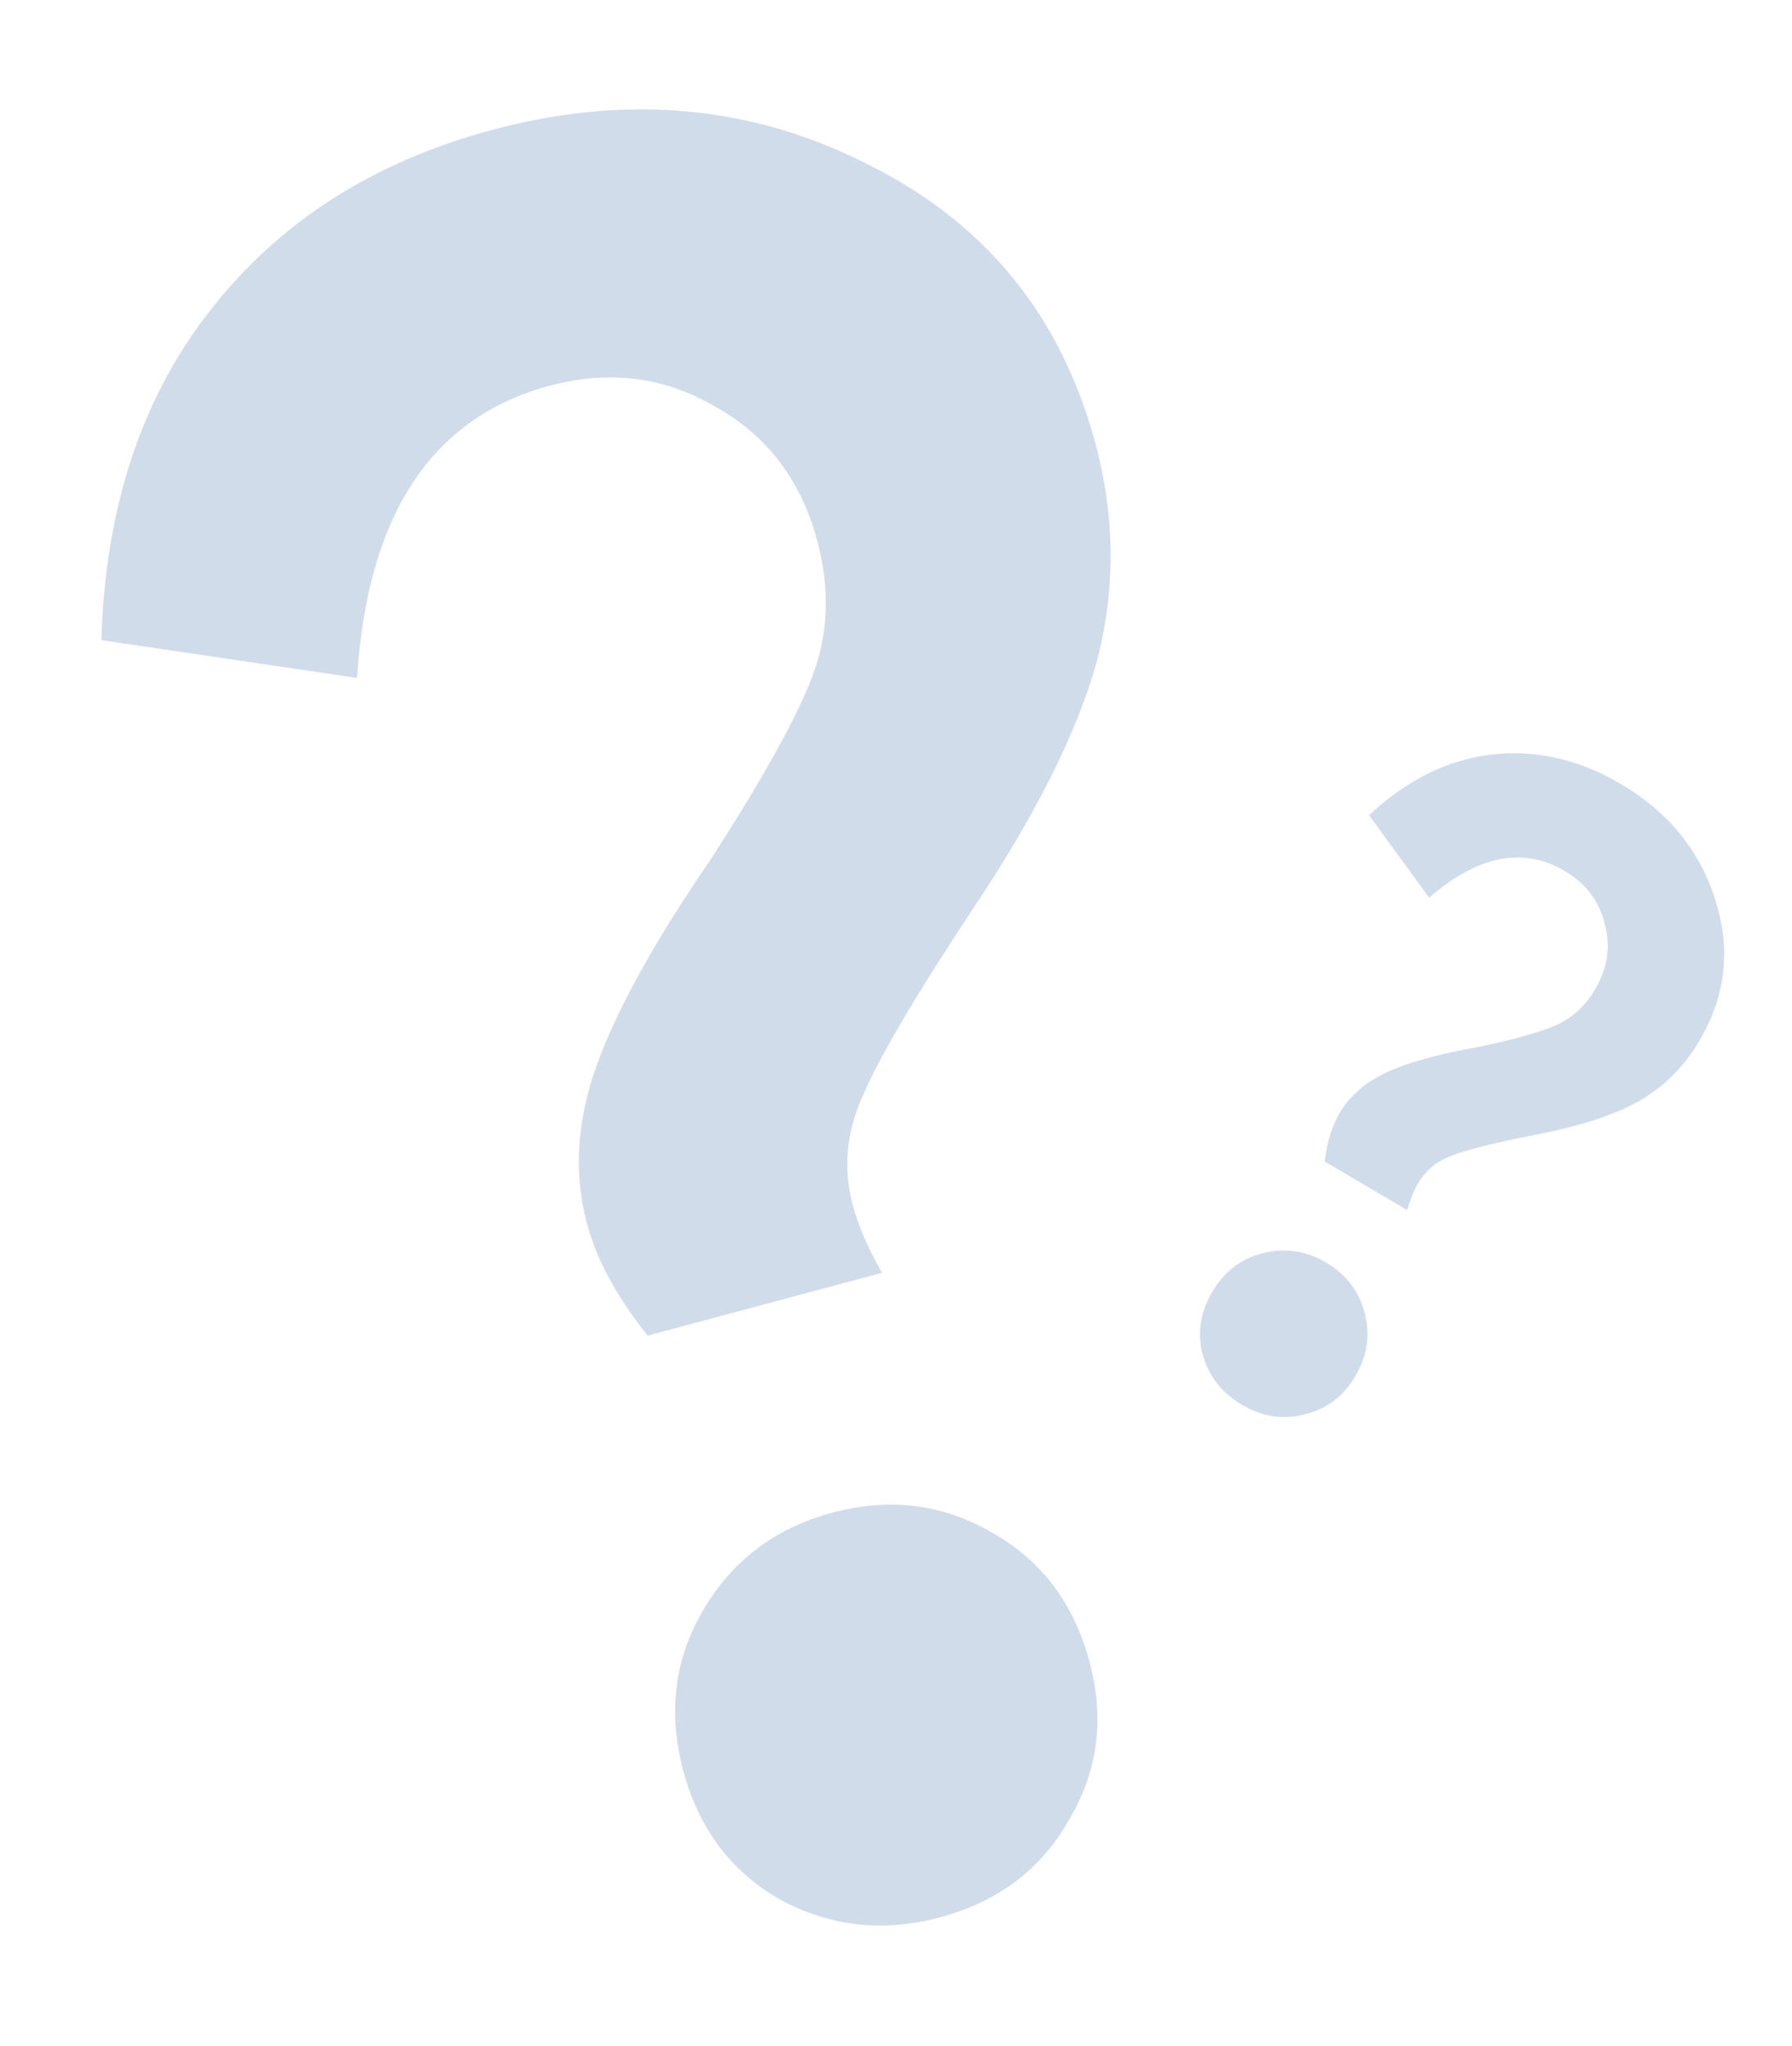 <svg width="397" height="453" viewBox="0 0 397 453" fill="none" xmlns="http://www.w3.org/2000/svg">
<path d="M130.018 270.875C127.025 259.703 127.788 247.937 132.31 235.578C136.831 223.218 145.171 208.184 157.329 190.474C169.28 171.995 176.916 158.181 180.237 149.034C183.558 139.886 183.824 130.111 181.037 119.71C177.425 106.227 169.815 96.292 158.209 89.905C146.988 83.415 134.839 81.922 121.76 85.426C95.604 92.435 81.387 113.999 79.109 150.118L22.451 141.765C23.303 112.634 31.244 88.416 46.272 69.112C61.583 49.32 82.508 35.868 109.049 28.756C139.052 20.717 166.968 23.352 192.797 36.663C218.523 49.589 235.154 70.113 242.689 98.236C247.128 114.801 247.167 131.1 242.805 147.133C238.34 162.781 229.184 180.924 215.338 201.563C202.72 220.634 194.648 234.358 191.121 242.735C187.491 250.727 186.759 258.768 188.927 266.858C190.166 271.481 192.328 276.475 195.415 281.842L143.487 295.756C136.675 287.259 132.186 278.965 130.018 270.875ZM172.583 420.499C161.85 414.291 154.78 404.831 151.374 392.118C147.967 379.405 149.36 367.678 155.551 356.935C162.024 345.704 171.607 338.388 184.301 334.987C196.995 331.585 208.708 332.989 219.441 339.196C230.559 345.301 237.873 354.902 241.383 368C244.789 380.713 243.204 392.493 236.628 403.338C230.437 414.081 220.994 421.153 208.301 424.554C195.607 427.956 183.701 426.604 172.583 420.499Z" fill="#1D539F" fill-opacity="0.2"/>
<path d="M296.743 246.527C299.057 242.591 302.579 239.549 307.309 237.399C312.038 235.249 318.577 233.433 326.926 231.951C335.434 230.197 341.435 228.521 344.928 226.922C348.421 225.324 351.245 222.693 353.4 219.029C356.194 214.279 356.882 209.388 355.466 204.354C354.185 199.4 351.241 195.568 346.634 192.859C337.421 187.44 327.417 189.41 316.624 198.769L303.288 180.515C311.72 172.69 320.732 168.219 330.324 167.102C340.132 165.93 349.711 168.093 359.06 173.592C369.629 179.808 376.616 188.392 380.022 199.345C383.508 210.162 382.338 220.523 376.512 230.43C373.08 236.265 368.505 240.788 362.786 244C357.147 247.076 349.507 249.524 339.867 251.342C331.008 253.072 324.911 254.6 321.578 255.927C318.324 257.119 315.859 259.139 314.183 261.989C313.225 263.617 312.419 265.609 311.764 267.963L293.472 257.205C293.976 252.936 295.067 249.376 296.743 246.527ZM266.43 299.929C265.205 295.19 265.909 290.582 268.543 286.104C271.176 281.625 274.862 278.77 279.598 277.538C284.551 276.25 289.262 276.92 293.734 279.55C298.205 282.18 301.053 285.864 302.278 290.603C303.639 295.421 302.963 300.137 300.249 304.751C297.615 309.229 293.862 312.045 288.99 313.197C284.253 314.429 279.649 313.731 275.178 311.101C270.706 308.471 267.79 304.747 266.43 299.929Z" fill="#1D539F" fill-opacity="0.2"/>
</svg>

